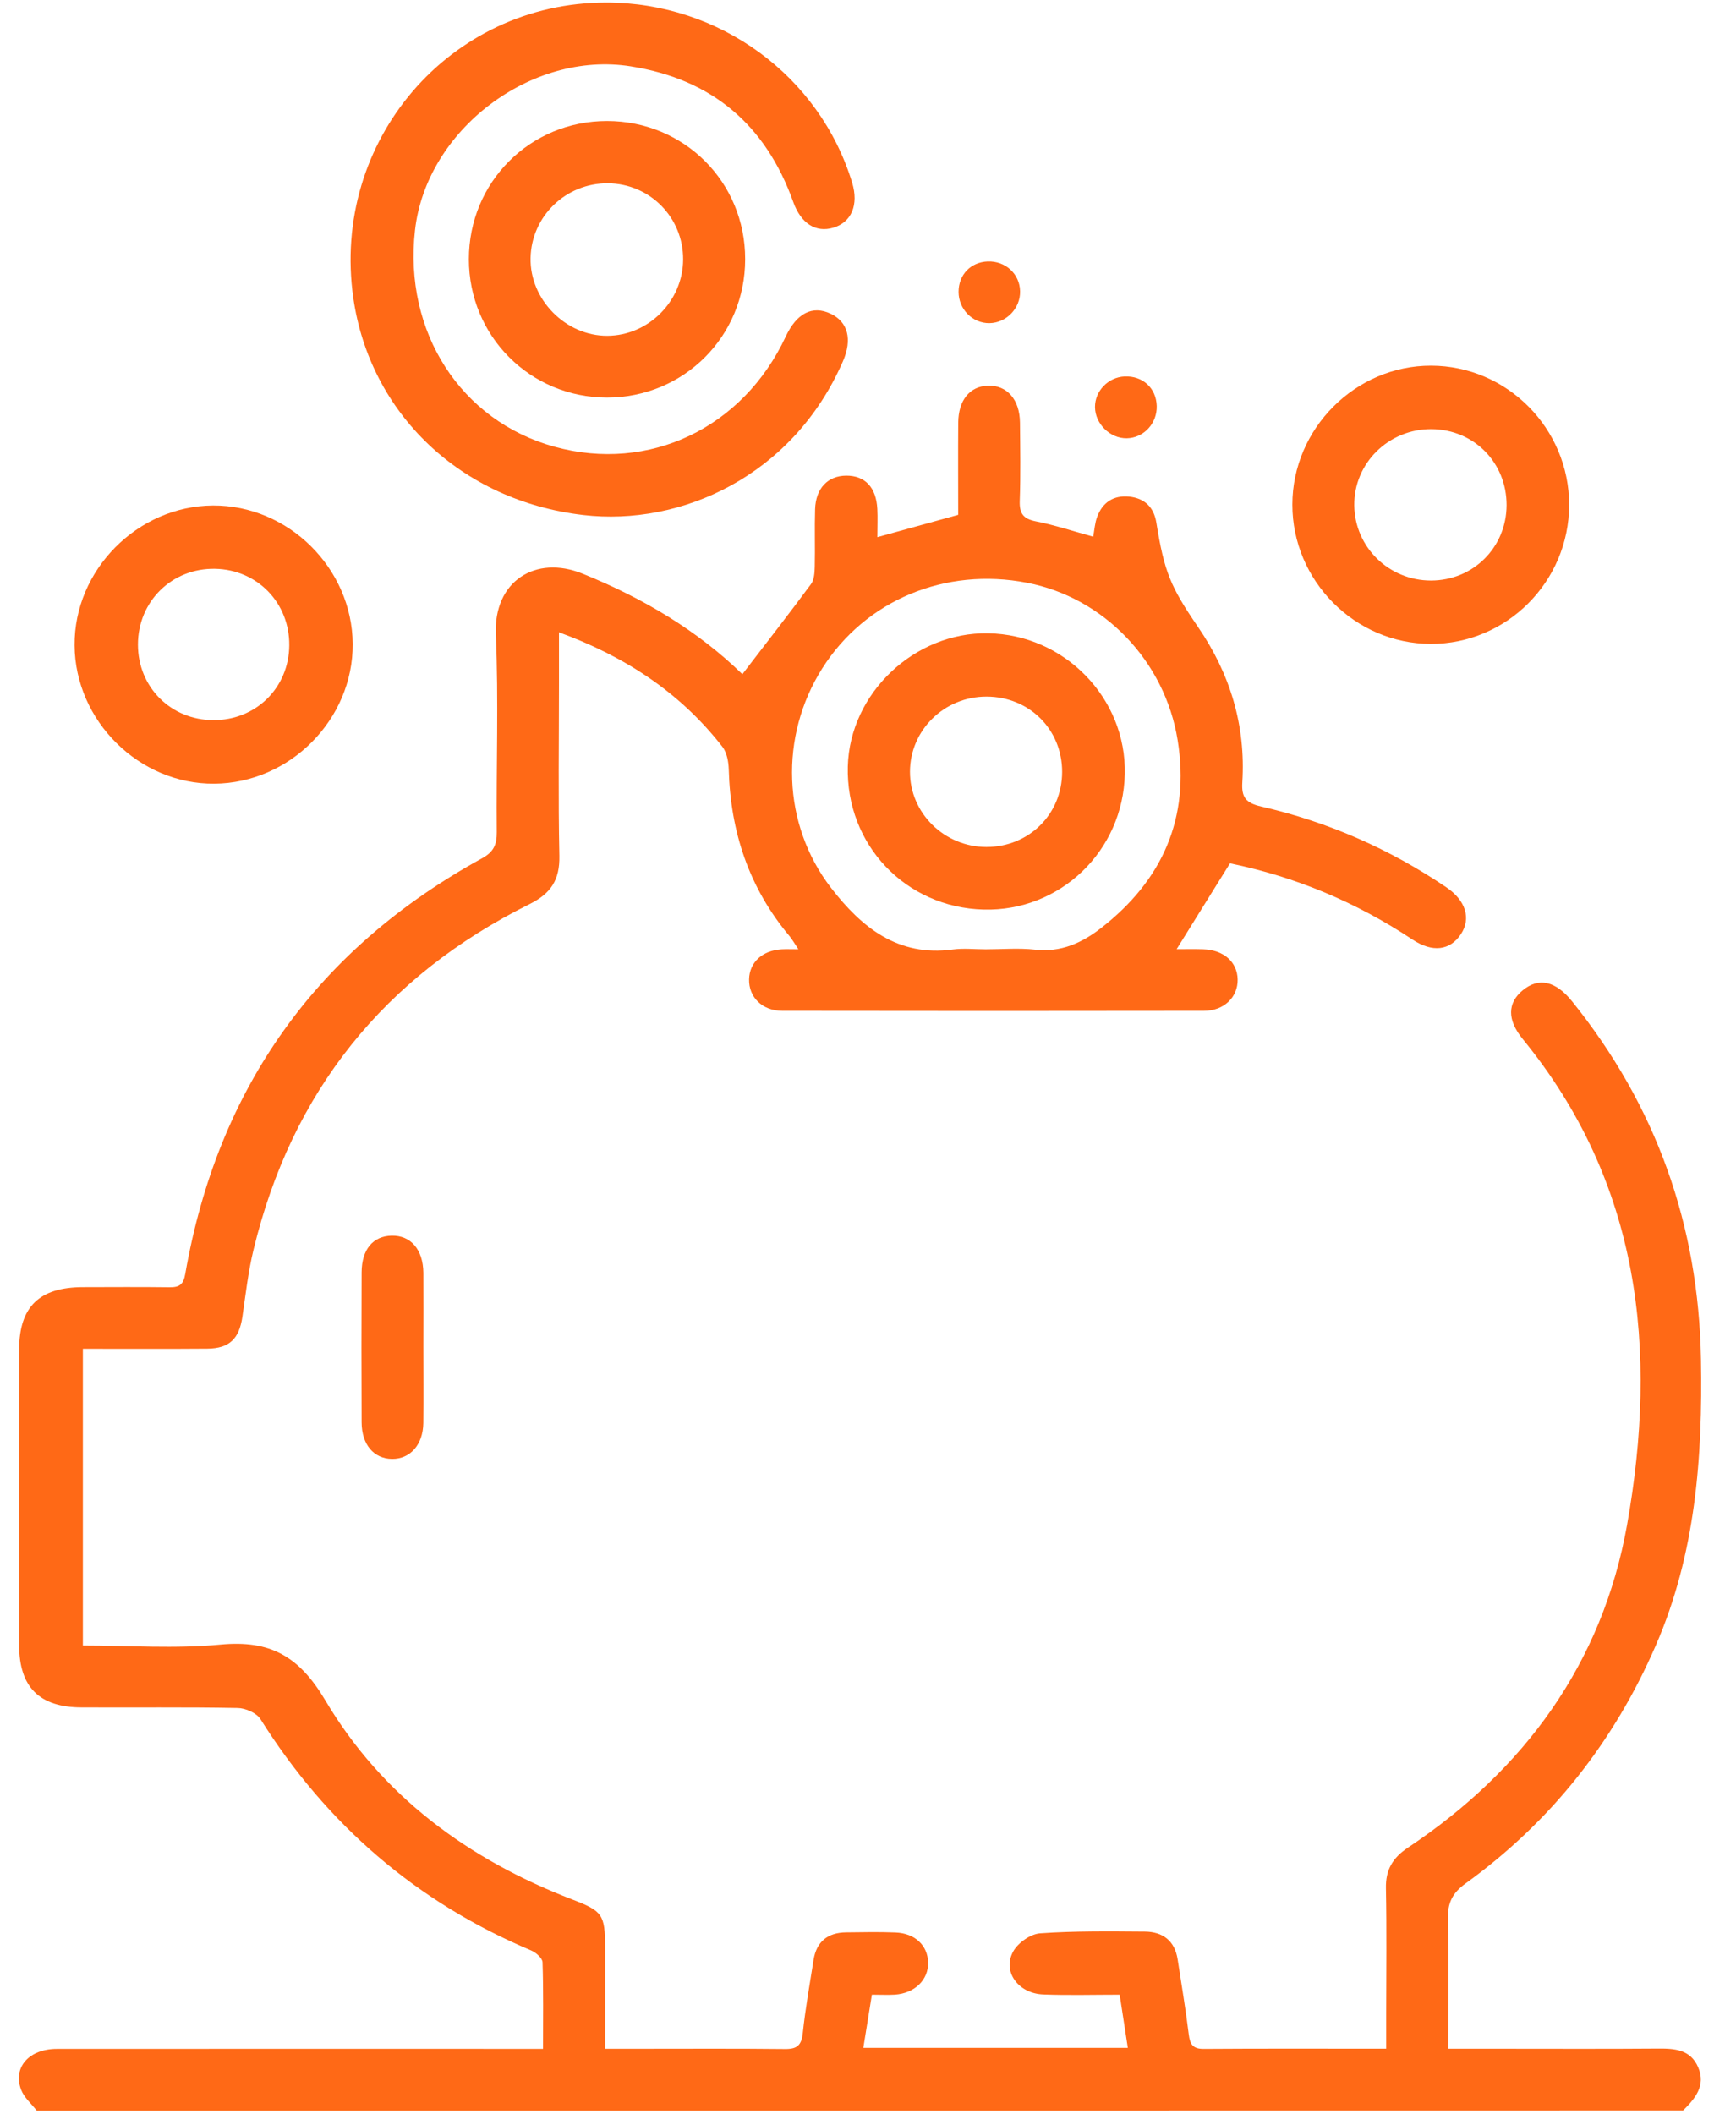 <svg width="46" height="56" viewBox="0 0 46 56" fill="none" xmlns="http://www.w3.org/2000/svg">
<g id="Frame" clip-path="url(#clip0_73_486)">
<g id="Group">
<path id="Vector" d="M0.971 55.9C0.831 55.718 0.638 55.556 0.56 55.351C0.334 54.757 0.771 54.267 1.505 54.267C5.559 54.264 9.613 54.266 13.667 54.266C13.882 54.266 14.099 54.266 14.389 54.266C14.389 53.481 14.401 52.726 14.376 51.972C14.372 51.862 14.203 51.715 14.078 51.661C11.034 50.38 8.659 48.326 6.902 45.533C6.799 45.369 6.504 45.24 6.296 45.238C4.915 45.211 3.533 45.23 2.152 45.222C1.048 45.216 0.512 44.69 0.507 43.584C0.499 40.967 0.499 38.351 0.507 35.733C0.512 34.603 1.051 34.093 2.197 34.091C2.96 34.09 3.724 34.084 4.487 34.094C4.748 34.099 4.86 34.027 4.909 33.742C5.767 28.812 8.395 25.137 12.781 22.728C13.081 22.563 13.166 22.367 13.163 22.039C13.147 20.294 13.214 18.547 13.138 16.805C13.077 15.398 14.187 14.686 15.442 15.196C17.048 15.845 18.493 16.709 19.671 17.857C20.284 17.057 20.898 16.271 21.49 15.47C21.575 15.354 21.585 15.168 21.589 15.012C21.601 14.504 21.582 13.994 21.598 13.486C21.616 12.932 21.936 12.601 22.424 12.598C22.921 12.596 23.218 12.909 23.247 13.478C23.259 13.713 23.248 13.949 23.248 14.227C23.98 14.025 24.666 13.835 25.39 13.636C25.39 12.829 25.385 12.011 25.391 11.196C25.396 10.597 25.697 10.231 26.178 10.215C26.683 10.198 27.021 10.581 27.027 11.194C27.033 11.885 27.046 12.577 27.021 13.266C27.01 13.601 27.113 13.742 27.45 13.809C27.958 13.909 28.455 14.075 28.967 14.215C29.001 14.039 29.01 13.854 29.072 13.69C29.215 13.305 29.505 13.113 29.92 13.153C30.332 13.196 30.576 13.435 30.641 13.844C30.851 15.143 31.009 15.532 31.748 16.61C32.596 17.848 33.012 19.216 32.919 20.718C32.894 21.12 33.01 21.267 33.42 21.362C35.187 21.767 36.826 22.486 38.329 23.504C38.84 23.851 38.986 24.33 38.709 24.745C38.422 25.175 37.958 25.238 37.423 24.882C35.939 23.898 34.328 23.223 32.592 22.866C32.134 23.602 31.68 24.335 31.178 25.14C31.407 25.14 31.643 25.134 31.879 25.142C32.424 25.158 32.787 25.478 32.795 25.943C32.803 26.407 32.436 26.772 31.905 26.773C28.179 26.779 24.453 26.779 20.726 26.773C20.195 26.772 19.837 26.407 19.849 25.937C19.859 25.488 20.2 25.174 20.711 25.143C20.835 25.136 20.959 25.142 21.155 25.142C21.05 24.986 20.992 24.88 20.916 24.789C19.846 23.513 19.355 22.029 19.31 20.377C19.304 20.174 19.26 19.931 19.141 19.778C18.029 18.351 16.581 17.395 14.812 16.747C14.812 17.235 14.812 17.662 14.812 18.089C14.812 19.615 14.79 21.142 14.822 22.668C14.835 23.298 14.603 23.663 14.037 23.944C10.18 25.86 7.728 28.916 6.716 33.107C6.576 33.686 6.509 34.284 6.423 34.877C6.338 35.459 6.078 35.715 5.493 35.72C4.405 35.729 3.319 35.723 2.196 35.723C2.196 38.348 2.196 40.935 2.196 43.583C3.421 43.583 4.641 43.673 5.843 43.558C7.157 43.434 7.926 43.864 8.622 45.038C10.124 47.57 12.414 49.252 15.158 50.307C15.968 50.618 16.032 50.706 16.034 51.583C16.035 52.452 16.034 53.321 16.034 54.264C16.34 54.264 16.605 54.264 16.87 54.264C18.179 54.264 19.487 54.256 20.796 54.27C21.116 54.275 21.238 54.176 21.272 53.849C21.34 53.201 21.455 52.557 21.557 51.912C21.634 51.424 21.935 51.185 22.421 51.181C22.857 51.176 23.294 51.166 23.729 51.184C24.246 51.204 24.583 51.527 24.593 51.979C24.603 52.438 24.238 52.795 23.71 52.83C23.531 52.841 23.351 52.831 23.103 52.831C23.027 53.302 22.954 53.755 22.876 54.24C25.227 54.24 27.53 54.24 29.885 54.24C29.814 53.774 29.747 53.335 29.669 52.831C28.98 52.831 28.313 52.85 27.648 52.825C26.976 52.802 26.551 52.211 26.851 51.68C26.979 51.455 27.307 51.223 27.559 51.206C28.482 51.141 29.412 51.153 30.338 51.16C30.81 51.165 31.129 51.402 31.205 51.896C31.307 52.559 31.419 53.221 31.5 53.887C31.532 54.149 31.611 54.27 31.899 54.267C33.48 54.256 35.06 54.262 36.731 54.262C36.731 53.938 36.731 53.638 36.731 53.338C36.731 52.23 36.746 51.121 36.724 50.013C36.714 49.523 36.902 49.206 37.308 48.936C40.398 46.876 42.46 44.049 43.113 40.391C43.937 35.765 43.474 31.337 40.348 27.519C39.929 27.006 39.946 26.561 40.35 26.228C40.766 25.886 41.213 25.972 41.653 26.517C43.885 29.286 45.011 32.448 45.072 36.008C45.117 38.608 44.931 41.153 43.875 43.58C42.762 46.141 41.095 48.251 38.836 49.884C38.482 50.139 38.358 50.401 38.367 50.822C38.393 51.946 38.376 53.07 38.376 54.263C38.842 54.263 39.272 54.263 39.701 54.263C41.101 54.263 42.501 54.27 43.901 54.259C44.358 54.254 44.795 54.27 45.001 54.763C45.203 55.246 44.916 55.583 44.6 55.897C30.057 55.9 15.514 55.9 0.971 55.9ZM26.118 25.143C26.554 25.143 26.995 25.104 27.425 25.152C28.111 25.23 28.672 24.974 29.183 24.575C30.806 23.309 31.535 21.665 31.206 19.609C30.868 17.505 29.248 15.828 27.215 15.435C25.046 15.014 22.931 15.898 21.789 17.701C20.648 19.502 20.723 21.834 22.023 23.519C22.828 24.561 23.793 25.346 25.247 25.148C25.532 25.11 25.827 25.143 26.118 25.143Z" fill="#FF6916"/>
<path id="Vector_2" d="M16.063 0.067C19.068 0.067 21.719 2.009 22.58 4.839C22.758 5.424 22.564 5.888 22.079 6.032C21.617 6.169 21.224 5.92 21.02 5.352C20.289 3.306 18.868 2.097 16.71 1.757C14.073 1.34 11.297 3.44 10.997 6.095C10.691 8.792 12.209 11.149 14.692 11.832C17.199 12.523 19.687 11.337 20.819 8.916C21.109 8.294 21.528 8.081 22.01 8.309C22.468 8.526 22.591 8.986 22.334 9.574C21.004 12.616 18.04 13.941 15.458 13.641C12.201 13.263 9.799 10.941 9.362 7.892C8.766 3.739 11.911 0.067 16.063 0.067Z" fill="#FF6916"/>
<path id="Vector_3" d="M1.976 17.091C1.963 15.097 3.643 13.401 5.643 13.389C7.642 13.378 9.332 15.052 9.346 17.056C9.359 19.05 7.684 20.743 5.678 20.757C3.687 20.773 1.989 19.092 1.976 17.091ZM7.665 17.095C7.676 15.969 6.819 15.085 5.697 15.065C4.554 15.044 3.654 15.93 3.655 17.075C3.657 18.199 4.525 19.069 5.651 19.073C6.778 19.079 7.655 18.218 7.665 17.095Z" fill="#FF6916"/>
<path id="Vector_4" d="M41.579 13.375C41.576 15.404 39.924 17.059 37.91 17.054C35.902 17.05 34.243 15.379 34.245 13.365C34.246 11.353 35.916 9.681 37.921 9.685C39.934 9.689 41.582 11.35 41.579 13.375ZM39.921 13.381C39.924 12.255 39.059 11.376 37.936 11.366C36.798 11.356 35.872 12.268 35.885 13.386C35.898 14.491 36.8 15.375 37.916 15.376C39.036 15.376 39.917 14.499 39.921 13.381Z" fill="#FF6916"/>
<path id="Vector_5" d="M19.745 6.865C19.745 8.906 18.123 10.529 16.085 10.53C14.05 10.53 12.424 8.903 12.424 6.865C12.424 4.824 14.047 3.203 16.086 3.205C18.131 3.206 19.747 4.823 19.745 6.865ZM16.11 4.855C14.997 4.846 14.083 5.725 14.059 6.829C14.034 7.93 14.985 8.897 16.089 8.894C17.183 8.891 18.096 7.975 18.101 6.875C18.107 5.761 17.221 4.864 16.11 4.855Z" fill="#FF6916"/>
<path id="Vector_6" d="M11.218 35.675C11.218 36.346 11.224 37.019 11.217 37.691C11.209 38.264 10.87 38.645 10.388 38.64C9.907 38.636 9.585 38.263 9.582 37.675C9.576 36.349 9.576 35.022 9.582 33.697C9.585 33.092 9.884 32.739 10.376 32.728C10.883 32.716 11.212 33.095 11.218 33.712C11.222 34.367 11.218 35.021 11.218 35.675Z" fill="#FF6916"/>
<path id="Vector_7" d="M30.651 10.753C30.664 11.215 30.305 11.601 29.856 11.608C29.415 11.615 29.018 11.226 29.015 10.782C29.012 10.355 29.366 9.99 29.799 9.971C30.28 9.95 30.638 10.279 30.651 10.753Z" fill="#FF6916"/>
<path id="Vector_8" d="M27.03 7.711C27.042 8.163 26.669 8.552 26.22 8.559C25.771 8.566 25.4 8.191 25.4 7.73C25.4 7.277 25.722 6.941 26.174 6.925C26.642 6.909 27.02 7.254 27.03 7.711Z" fill="#FF6916"/>
<path id="Vector_9" d="M26.064 24.091C23.994 24.037 22.411 22.369 22.465 20.299C22.516 18.364 24.229 16.739 26.184 16.773C28.21 16.808 29.85 18.495 29.805 20.5C29.761 22.54 28.09 24.144 26.064 24.091ZM28.144 20.445C28.146 19.321 27.272 18.451 26.141 18.45C25.021 18.448 24.115 19.337 24.112 20.438C24.109 21.533 25.02 22.432 26.136 22.433C27.263 22.435 28.143 21.565 28.144 20.445Z" fill="#FF6916"/>
</g>
</g>
<defs>
<clipPath id="clip0_73_486">
<rect width="44.576" height="55.833" fill="white" transform="translate(0.5 0.067)"/>
</clipPath>
</defs>
</svg>
